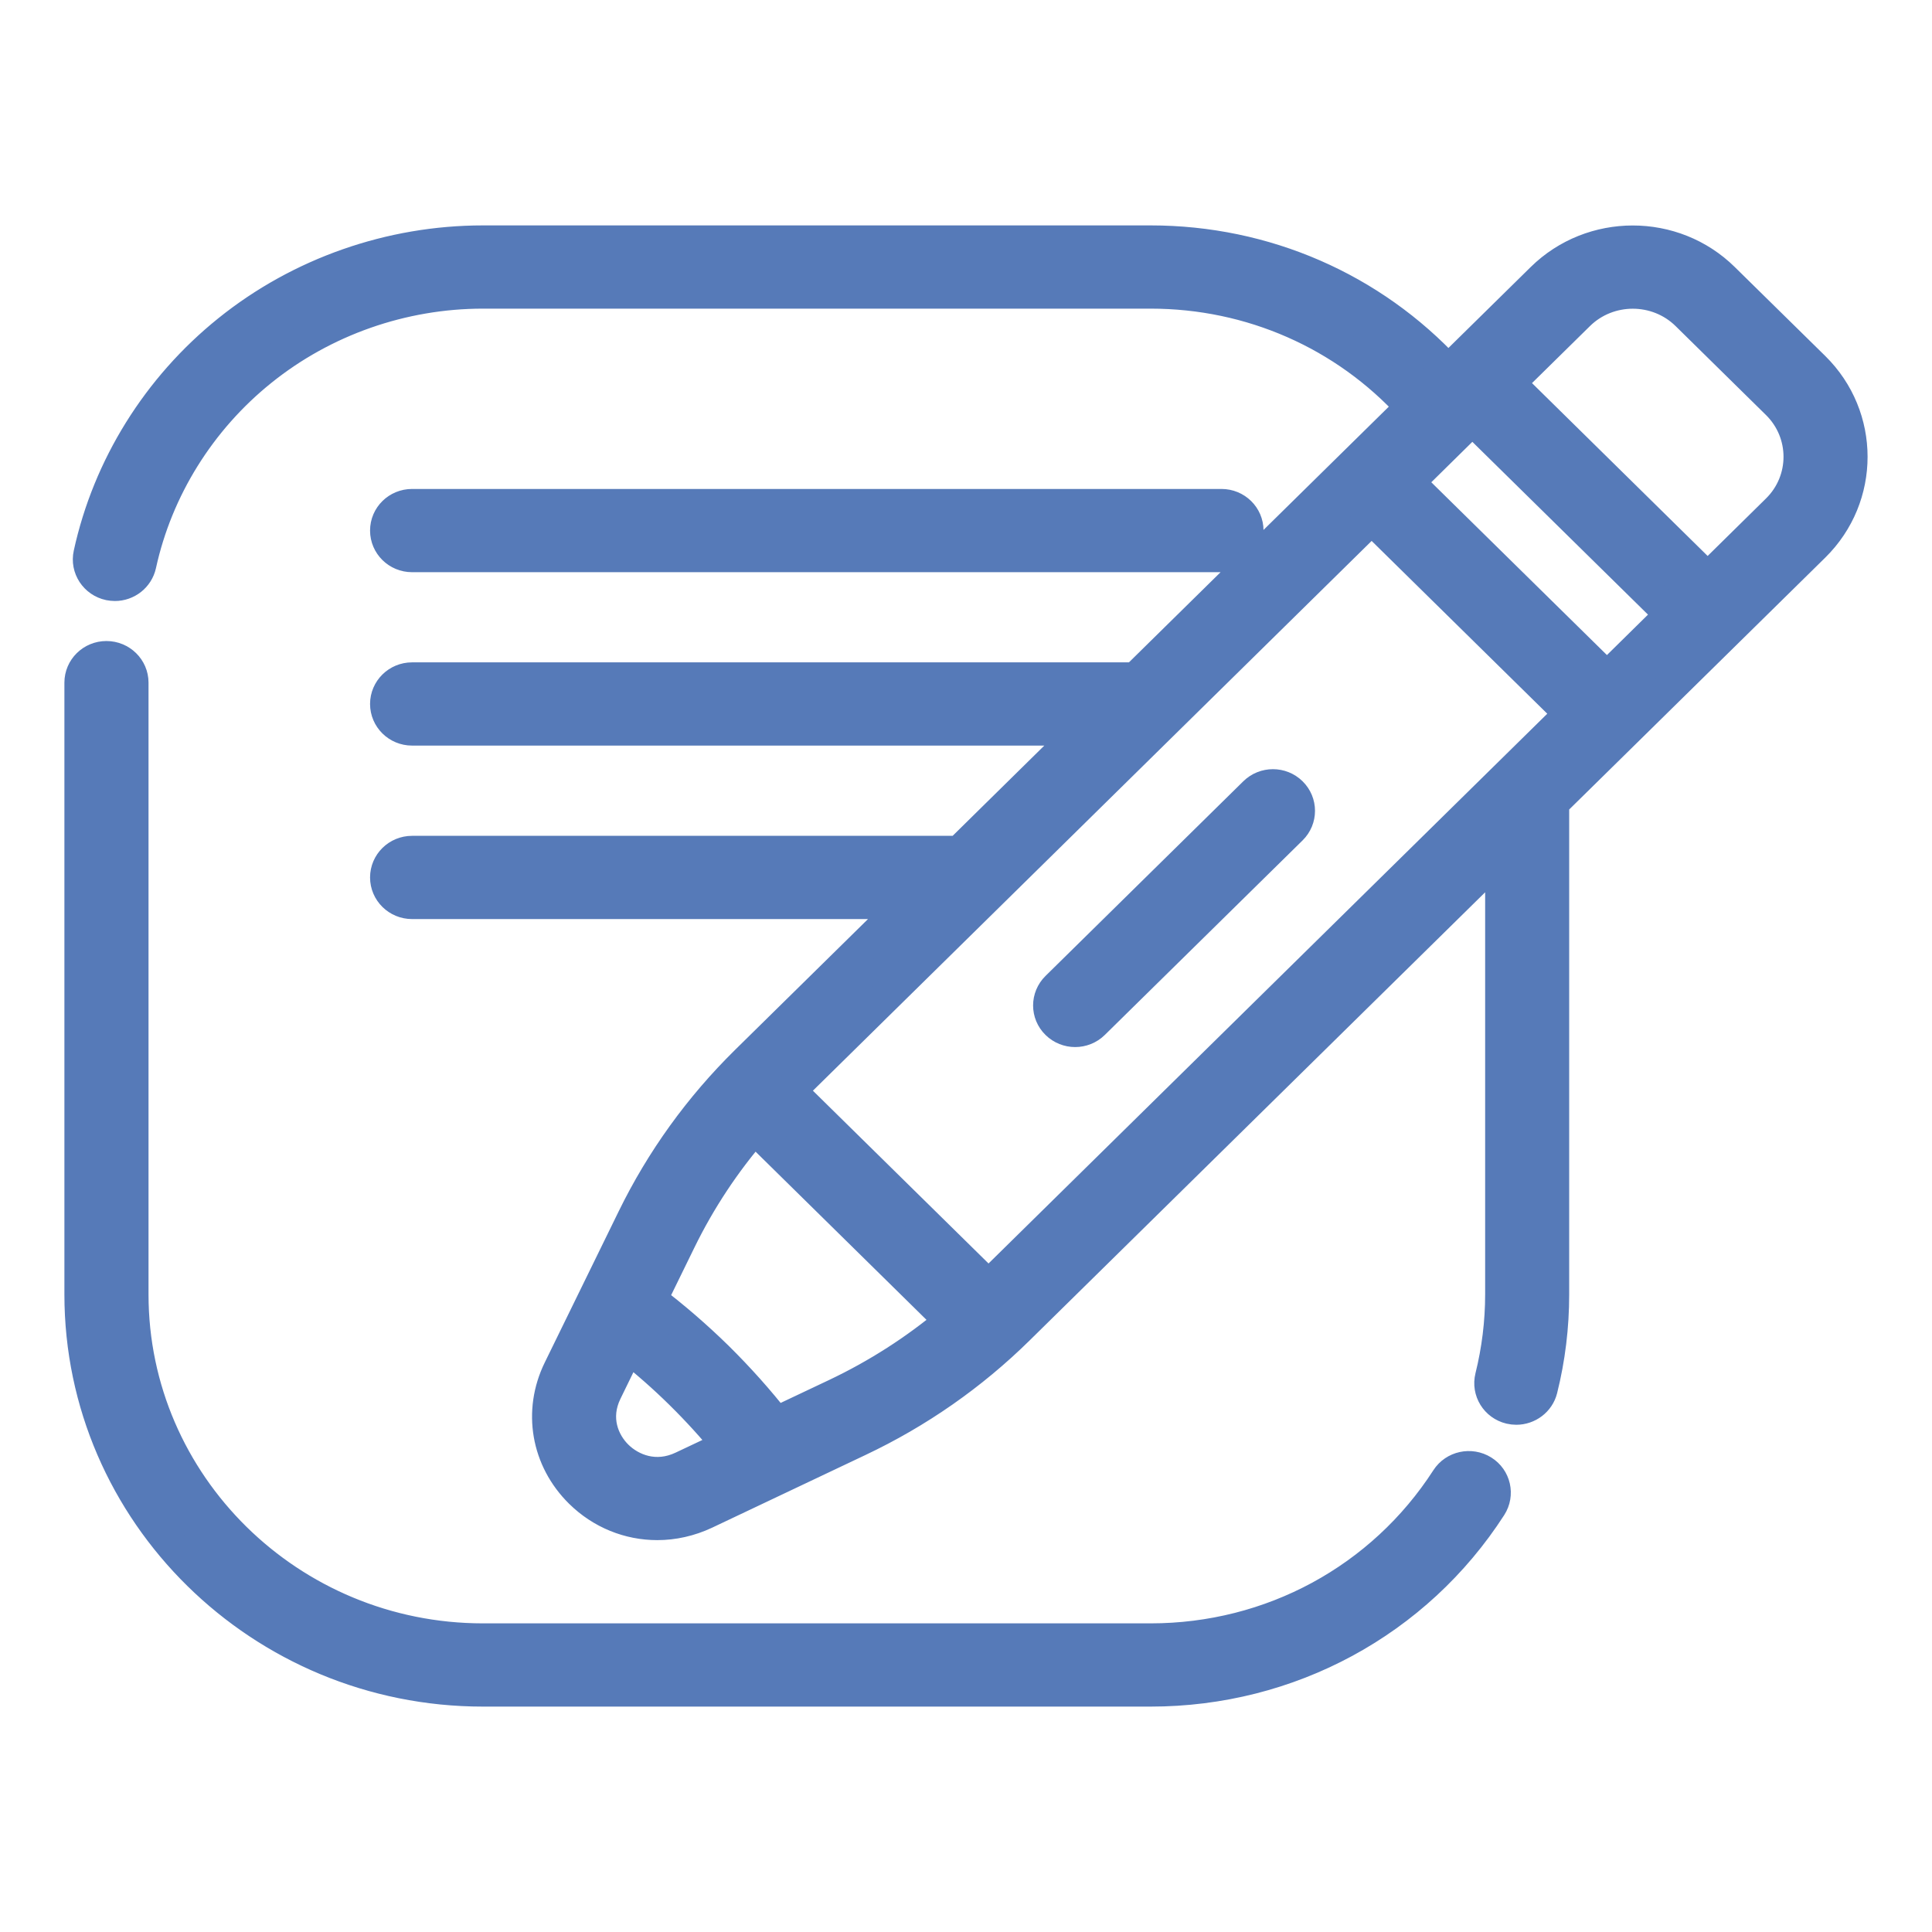 <svg width="24" height="24" viewBox="0 0 24 24" fill="none" xmlns="http://www.w3.org/2000/svg">
<path d="M18.419 18.275C18.268 18.181 18.069 18.225 17.974 18.372C17.169 19.621 15.793 20.366 14.293 20.366H6C3.598 20.366 1.645 18.443 1.645 16.08V8.48C1.645 8.305 1.5 8.163 1.322 8.163C1.144 8.163 1 8.305 1 8.48V16.08C1 18.793 3.243 21 6 21H14.293C16.015 21 17.595 20.145 18.518 18.712C18.613 18.564 18.569 18.368 18.419 18.275ZM15.585 9.848L13.128 12.266C13.002 12.39 13.002 12.591 13.128 12.714C13.191 12.776 13.274 12.807 13.356 12.807C13.438 12.807 13.521 12.776 13.584 12.714L16.041 10.297C16.167 10.173 16.167 9.972 16.041 9.848C15.915 9.724 15.711 9.724 15.585 9.848ZM22.534 4.565L21.41 3.46C20.789 2.848 19.777 2.848 19.155 3.46L17.989 4.607C17.042 3.582 15.714 3 14.293 3H6C4.85 3 3.727 3.394 2.838 4.109C1.961 4.814 1.348 5.799 1.112 6.882C1.074 7.053 1.185 7.222 1.359 7.259C1.382 7.263 1.405 7.266 1.427 7.266C1.576 7.266 1.709 7.164 1.742 7.015C1.948 6.072 2.482 5.214 3.246 4.6C4.02 3.977 4.998 3.634 6 3.634H14.293C15.541 3.634 16.706 4.149 17.533 5.056L14.106 8.428H5.119C4.941 8.428 4.797 8.57 4.797 8.745C4.797 8.92 4.941 9.062 5.119 9.062H13.461L11.916 10.583H5.119C4.941 10.583 4.797 10.725 4.797 10.9C4.797 11.075 4.941 11.217 5.119 11.217H11.271L9.272 13.184C8.693 13.754 8.219 14.411 7.864 15.138L6.947 17.013C6.693 17.532 6.796 18.13 7.21 18.538C7.473 18.797 7.815 18.932 8.165 18.932C8.365 18.932 8.568 18.887 8.76 18.797L9.684 18.359L10.665 17.894C11.403 17.545 12.072 17.078 12.651 16.508L18.649 10.607V16.08C18.649 16.427 18.606 16.773 18.523 17.107C18.481 17.277 18.586 17.448 18.759 17.49C18.785 17.496 18.811 17.499 18.836 17.499C18.981 17.499 19.113 17.402 19.149 17.258C19.245 16.874 19.293 16.478 19.293 16.08V9.972L20.189 9.091L22.534 6.784C23.155 6.172 23.155 5.177 22.534 4.565ZM8.48 18.225C8.144 18.385 7.839 18.259 7.666 18.089C7.493 17.919 7.366 17.619 7.528 17.288L7.799 16.732C8.026 16.91 8.247 17.104 8.457 17.311C8.667 17.518 8.864 17.734 9.045 17.958L8.48 18.225ZM10.386 17.323L9.64 17.676C9.419 17.394 9.175 17.121 8.913 16.862C8.65 16.604 8.372 16.364 8.086 16.147L8.445 15.413C8.692 14.907 9.003 14.437 9.372 14.012L11.809 16.41C11.377 16.773 10.9 17.079 10.386 17.323ZM12.28 15.976L9.813 13.549L17.039 6.439L19.506 8.866L12.28 15.976ZM19.962 8.418L17.495 5.991L18.29 5.208L20.757 7.635L19.962 8.418ZM22.078 6.335L21.213 7.187L18.746 4.759L19.611 3.908C19.796 3.726 20.04 3.635 20.283 3.635C20.526 3.635 20.77 3.726 20.955 3.908L22.078 5.013C22.448 5.378 22.448 5.971 22.078 6.335ZM5.119 6.908H15.174C15.352 6.908 15.496 6.766 15.496 6.591C15.496 6.415 15.352 6.274 15.174 6.274H5.119C4.941 6.274 4.797 6.415 4.797 6.591C4.797 6.766 4.941 6.908 5.119 6.908Z" fill="#567AB8"/>
<path d="M9.684 18.359L8.76 18.797C8.568 18.887 8.365 18.932 8.165 18.932C7.815 18.932 7.473 18.797 7.21 18.538C6.796 18.13 6.693 17.532 6.947 17.013L7.864 15.138C8.219 14.411 8.693 13.754 9.272 13.184L11.271 11.217H5.119C4.941 11.217 4.797 11.075 4.797 10.9C4.797 10.725 4.941 10.583 5.119 10.583H11.916L13.461 9.062H5.119C4.941 9.062 4.797 8.92 4.797 8.745C4.797 8.57 4.941 8.428 5.119 8.428H14.106L17.533 5.056C16.706 4.149 15.541 3.634 14.293 3.634H6C4.998 3.634 4.02 3.977 3.246 4.6C2.482 5.214 1.948 6.072 1.742 7.015C1.709 7.164 1.576 7.266 1.427 7.266C1.405 7.266 1.382 7.263 1.359 7.259C1.185 7.222 1.074 7.053 1.112 6.882C1.348 5.799 1.961 4.814 2.838 4.109C3.727 3.394 4.85 3 6 3H14.293C15.714 3 17.042 3.582 17.989 4.607L19.155 3.46C19.777 2.848 20.789 2.848 21.41 3.46L22.534 4.565C23.155 5.177 23.155 6.172 22.534 6.784L20.189 9.091M9.684 18.359V18.359ZM9.684 18.359L10.665 17.894C11.403 17.545 12.072 17.078 12.651 16.508L18.649 10.607V16.08C18.649 16.427 18.606 16.773 18.523 17.107C18.481 17.277 18.586 17.448 18.759 17.49C18.785 17.496 18.811 17.499 18.836 17.499C18.981 17.499 19.113 17.402 19.149 17.258C19.245 16.874 19.293 16.478 19.293 16.08V9.972L20.189 9.091M20.189 9.091V9.091ZM18.419 18.275C18.268 18.181 18.069 18.225 17.974 18.372C17.169 19.621 15.793 20.366 14.293 20.366H6C3.598 20.366 1.645 18.443 1.645 16.08V8.48C1.645 8.305 1.5 8.163 1.322 8.163C1.144 8.163 1 8.305 1 8.48V16.08C1 18.793 3.243 21 6 21H14.293C16.015 21 17.595 20.145 18.518 18.712C18.613 18.564 18.569 18.368 18.419 18.275ZM15.585 9.848L13.128 12.266C13.002 12.39 13.002 12.591 13.128 12.714C13.191 12.776 13.274 12.807 13.356 12.807C13.438 12.807 13.521 12.776 13.584 12.714L16.041 10.297C16.167 10.173 16.167 9.972 16.041 9.848C15.915 9.724 15.711 9.724 15.585 9.848ZM8.48 18.225C8.144 18.385 7.839 18.259 7.666 18.089C7.493 17.919 7.366 17.619 7.528 17.288L7.799 16.732C8.026 16.91 8.247 17.104 8.457 17.311C8.667 17.518 8.864 17.734 9.045 17.958L8.48 18.225ZM10.386 17.323L9.64 17.676C9.419 17.394 9.175 17.121 8.913 16.862C8.65 16.604 8.372 16.364 8.086 16.147L8.445 15.413C8.692 14.907 9.003 14.437 9.372 14.012L11.809 16.41C11.377 16.773 10.9 17.079 10.386 17.323ZM12.28 15.976L9.813 13.549L17.039 6.439L19.506 8.866L12.28 15.976ZM19.962 8.418L17.495 5.991L18.29 5.208L20.757 7.635L19.962 8.418ZM22.078 6.335L21.213 7.187L18.746 4.759L19.611 3.908C19.796 3.726 20.04 3.635 20.283 3.635C20.526 3.635 20.77 3.726 20.955 3.908L22.078 5.013C22.448 5.378 22.448 5.971 22.078 6.335ZM5.119 6.908H15.174C15.352 6.908 15.496 6.766 15.496 6.591C15.496 6.415 15.352 6.274 15.174 6.274H5.119C4.941 6.274 4.797 6.415 4.797 6.591C4.797 6.766 4.941 6.908 5.119 6.908Z" stroke="#567AB8" stroke-width="0.4"/>
</svg>
